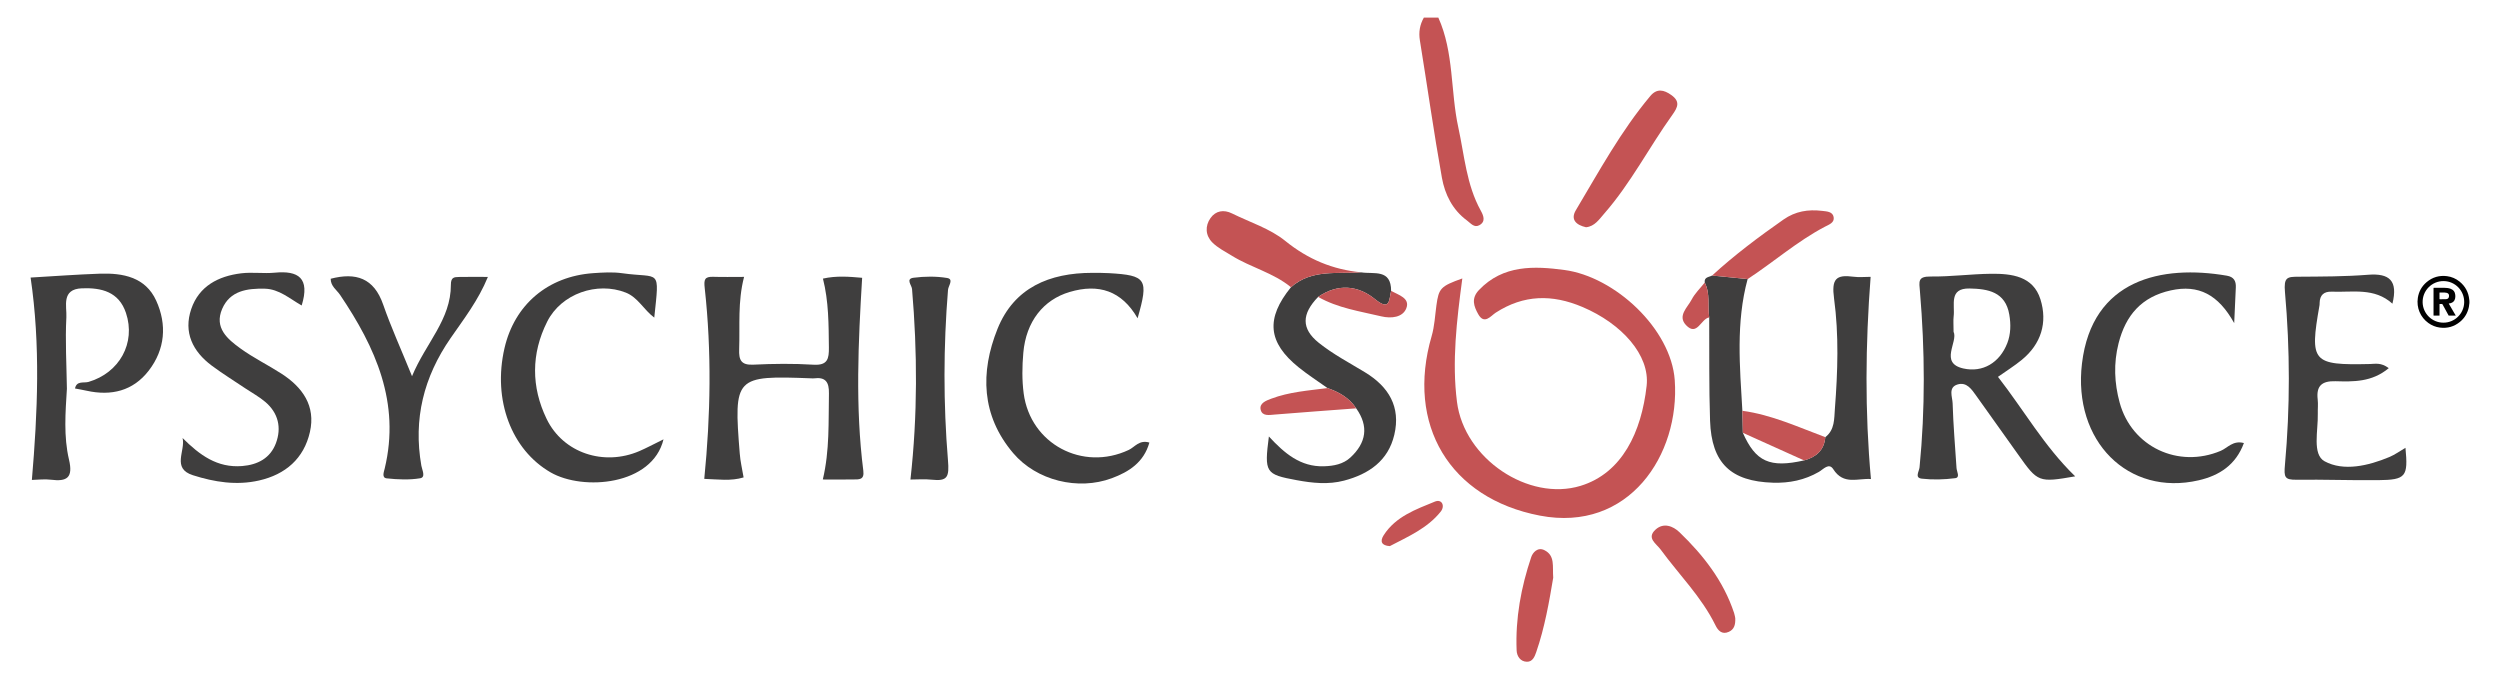 <?xml version="1.0" encoding="utf-8"?>
<!-- Generator: Adobe Illustrator 16.0.0, SVG Export Plug-In . SVG Version: 6.00 Build 0)  -->
<!DOCTYPE svg PUBLIC "-//W3C//DTD SVG 1.1//EN" "http://www.w3.org/Graphics/SVG/1.1/DTD/svg11.dtd">
<svg version="1.1" id="Layer_1" xmlns="http://www.w3.org/2000/svg" xmlns:xlink="http://www.w3.org/1999/xlink" x="0px" y="0px"
	 width="184px" height="50px" viewBox="0 0 184 50" enable-background="new 0 0 184 50" xml:space="preserve">
<g>
	<g>
		<path fill-rule="evenodd" clip-rule="evenodd" fill="#C45354" d="M105.861,1.294c1.16,2.578,0.887,5.416,1.473,8.097
			c0.45,2.059,0.595,4.201,1.646,6.103c0.189,0.343,0.405,0.808-0.102,1.083c-0.382,0.208-0.637-0.15-0.915-0.355
			c-1.063-0.784-1.619-1.918-1.838-3.138c-0.601-3.359-1.073-6.741-1.621-10.109c-0.1-0.613-0.004-1.155,0.292-1.68
			C105.152,1.294,105.507,1.294,105.861,1.294z"/>
		<path fill-rule="evenodd" clip-rule="evenodd" fill="#C45354" d="M107.627,20.493c-0.418,3.131-0.771,6.107-0.394,9.082
			c0.533,4.209,5.29,7.348,9.097,6.183c3.068-0.938,4.483-3.972,4.862-7.362c0.253-2.258-1.831-4.576-4.724-5.803
			c-2.231-0.945-4.32-0.912-6.382,0.419c-0.363,0.235-0.842,0.916-1.293,0.104c-0.314-0.566-0.536-1.145,0.058-1.77
			c1.782-1.875,4.092-1.767,6.282-1.476c3.732,0.494,7.858,4.341,8.128,8.107c0.396,5.508-3.387,11.225-9.924,9.973
			c-6.652-1.273-9.868-6.707-7.967-13.217c0.212-0.725,0.246-1.503,0.35-2.258C105.894,21.22,106.02,21.069,107.627,20.493z"/>
		<path fill-rule="evenodd" clip-rule="evenodd" fill="#3F3E3E" d="M147.051,27.736c1.904,2.444,3.41,5.124,5.683,7.323
			c-2.688,0.469-2.751,0.44-4.182-1.58c-1.024-1.445-2.059-2.885-3.085-4.329c-0.348-0.489-0.718-1.06-1.396-0.852
			c-0.705,0.217-0.372,0.919-0.358,1.382c0.046,1.59,0.184,3.178,0.287,4.768c0.017,0.264,0.284,0.695-0.097,0.746
			c-0.81,0.105-1.648,0.128-2.459,0.036c-0.549-0.063-0.196-0.523-0.165-0.841c0.423-4.299,0.395-8.604,0.032-12.901
			c-0.066-0.789-0.183-1.147,0.809-1.137c1.471,0.016,2.942-0.185,4.415-0.201c1.524-0.017,3.108,0.172,3.642,1.882
			c0.531,1.703,0.059,3.281-1.375,4.455C148.263,26.929,147.667,27.3,147.051,27.736z M143.783,24.418
			c0.352,0.729-1.075,2.3,0.721,2.702c1.418,0.317,2.669-0.413,3.235-1.869c0.254-0.654,0.267-1.38,0.146-2.092
			c-0.285-1.69-1.583-1.898-2.923-1.926c-1.548-0.03-1.068,1.211-1.174,2.059C143.754,23.583,143.783,23.882,143.783,24.418z"/>
		<path fill-rule="evenodd" clip-rule="evenodd" fill="#3F3E3E" d="M134.342,32.175c0.705-0.537,0.649-1.354,0.706-2.094
			c0.209-2.705,0.301-5.436-0.062-8.115c-0.193-1.431,0.136-1.775,1.434-1.599c0.4,0.055,0.813,0.008,1.258,0.008
			c-0.384,5.008-0.43,9.899,0.023,14.883c-0.95-0.076-2.014,0.471-2.774-0.727c-0.318-0.498-0.729,0.01-1.056,0.199
			c-1.05,0.606-2.173,0.834-3.381,0.797c-3.098-0.095-4.524-1.434-4.63-4.564c-0.085-2.531-0.046-5.067-0.062-7.602
			c-0.13-0.852,0.09-1.75-0.331-2.564c-0.052-0.417,0.315-0.394,0.542-0.518c0.871,0.087,1.744,0.173,2.616,0.26
			c-0.87,3.201-0.575,6.449-0.387,9.693c0.012,0.541,0.023,1.08,0.035,1.621c0.945,2.134,1.986,2.604,4.509,2.033
			C133.66,33.642,134.263,33.146,134.342,32.175z"/>
		<path fill-rule="evenodd" clip-rule="evenodd" fill="#3F3E3E" d="M54.729,35.138c-0.945,0.286-1.878,0.141-2.895,0.107
			c0.471-4.703,0.548-9.375,0.034-14.037c-0.069-0.623-0.02-0.856,0.625-0.835c0.699,0.024,1.4,0.006,2.271,0.006
			c-0.479,1.848-0.299,3.587-0.361,5.319c-0.029,0.795,0.134,1.186,1.048,1.141c1.473-0.072,2.954-0.088,4.424,0.003
			c1.045,0.064,1.141-0.444,1.132-1.267c-0.019-1.689-0.01-3.377-0.438-5.07c0.987-0.221,1.914-0.145,2.885-0.059
			c-0.287,4.761-0.512,9.49,0.087,14.208c0.087,0.686-0.333,0.627-0.737,0.634c-0.703,0.013-1.406,0.003-2.245,0.003
			c0.511-2.154,0.41-4.246,0.451-6.332c0.016-0.834-0.247-1.226-1.104-1.113c-0.059,0.008-0.118,0.003-0.177,0
			c-5.643-0.217-5.735-0.125-5.284,5.529C54.488,33.956,54.627,34.528,54.729,35.138z"/>
		<path fill-rule="evenodd" clip-rule="evenodd" fill="#3F3E3E" d="M164.437,23.782c-1.169-2.104-2.62-2.859-4.665-2.41
			c-2.151,0.474-3.32,1.824-3.846,3.896c-0.375,1.477-0.311,2.927,0.081,4.366c0.887,3.253,4.315,4.865,7.435,3.549
			c0.513-0.216,0.9-0.79,1.709-0.575c-0.592,1.611-1.806,2.391-3.325,2.742c-5.188,1.201-9.274-2.884-8.593-8.596
			c0.741-6.21,5.881-7.282,10.663-6.463c0.512,0.087,0.683,0.388,0.66,0.863C164.521,21.906,164.487,22.658,164.437,23.782z"/>
		<path fill-rule="evenodd" clip-rule="evenodd" fill="#3F3E3E" d="M83.727,23.424c-1.172-2.033-2.868-2.567-5-1.935
			c-1.934,0.573-3.208,2.173-3.41,4.471c-0.088,0.992-0.104,2.014,0.026,2.997c0.494,3.719,4.337,5.753,7.731,4.159
			c0.449-0.211,0.77-0.766,1.521-0.543c-0.409,1.459-1.504,2.155-2.766,2.624c-2.479,0.922-5.538,0.177-7.256-1.845
			c-2.354-2.77-2.434-5.955-1.158-9.141c1.223-3.051,3.834-4.126,6.972-4.129c0.413,0,0.826-0.001,1.238,0.022
			C84.379,20.264,84.557,20.533,83.727,23.424z"/>
		<path fill-rule="evenodd" clip-rule="evenodd" fill="#3F3E3E" d="M48.834,32.335c-0.817,3.389-5.914,3.813-8.31,2.432
			c-2.877-1.66-4.276-5.318-3.393-9.143c0.739-3.201,3.189-5.285,6.529-5.52c0.705-0.049,1.43-0.094,2.124,0.004
			c2.82,0.398,2.759-0.446,2.37,3.268c-0.787-0.59-1.2-1.488-2.099-1.842c-2.1-0.826-4.742,0.072-5.781,2.138
			c-1.186,2.356-1.183,4.808-0.04,7.165c1.216,2.51,4.21,3.488,6.825,2.363C47.576,32.978,48.071,32.709,48.834,32.335z"/>
		<path fill-rule="evenodd" clip-rule="evenodd" fill="#3F3E3E" d="M97.015,21.852c-1.209,1.248-1.262,2.33,0.049,3.38
			c1.046,0.838,2.257,1.473,3.409,2.174c1.739,1.059,2.632,2.542,2.149,4.59c-0.452,1.924-1.878,2.897-3.697,3.377
			c-1.165,0.307-2.334,0.181-3.495-0.034c-2.299-0.425-2.382-0.552-2.04-3.215c1.146,1.242,2.328,2.247,4.048,2.194
			c0.731-0.021,1.425-0.154,1.96-0.652c1.15-1.067,1.365-2.281,0.419-3.61c-0.506-0.774-1.263-1.197-2.109-1.493
			c-0.712-0.508-1.45-0.98-2.129-1.529c-2.273-1.834-2.431-3.593-0.564-5.893c1.517-1.346,3.399-0.965,5.173-1.095
			c0.926,0.146,2.203-0.273,2.199,1.367c-0.161,0.648-0.06,1.52-1.187,0.604C99.933,20.986,98.45,20.864,97.015,21.852z"/>
		<path fill-rule="evenodd" clip-rule="evenodd" fill="#3F3E3E" d="M13.438,32.239c1.264,1.26,2.554,2.209,4.385,2.062
			c1.155-0.093,2.074-0.587,2.483-1.677c0.429-1.143,0.179-2.227-0.781-3.043c-0.443-0.379-0.968-0.661-1.455-0.988
			c-0.829-0.557-1.681-1.084-2.481-1.68c-1.409-1.049-2.098-2.453-1.512-4.172c0.572-1.682,1.991-2.419,3.67-2.625
			c0.813-0.1,1.654,0.032,2.473-0.047c1.741-0.168,2.608,0.389,1.984,2.414c-0.862-0.484-1.66-1.215-2.719-1.236
			c-1.287-0.027-2.554,0.14-3.134,1.486c-0.6,1.394,0.394,2.227,1.357,2.921c0.95,0.687,2.018,1.208,3.005,1.845
			c1.556,1.004,2.535,2.375,2.097,4.297c-0.446,1.957-1.799,3.125-3.745,3.568c-1.656,0.377-3.276,0.119-4.867-0.388
			C12.613,34.472,13.669,33.171,13.438,32.239z"/>
		<path fill-rule="evenodd" clip-rule="evenodd" fill="#3F3E3E" d="M2.346,35.323c0.424-4.969,0.639-9.934-0.094-14.895
			c1.694-0.098,3.387-0.225,5.082-0.285c1.719-0.061,3.375,0.252,4.163,1.986c0.801,1.762,0.66,3.582-0.551,5.151
			c-1.153,1.493-2.754,1.879-4.566,1.478c-0.285-0.063-0.573-0.111-0.859-0.166c0.117-0.592,0.648-0.383,0.995-0.484
			c2.273-0.666,3.496-2.865,2.755-5.076c-0.523-1.561-1.801-1.867-3.243-1.813c-1.534,0.06-1.102,1.325-1.143,2.121
			c-0.091,1.752,0.014,3.514,0.039,5.271c-0.107,1.745-0.248,3.511,0.154,5.216c0.315,1.336-0.146,1.631-1.338,1.479
			C3.284,35.247,2.811,35.313,2.346,35.323z"/>
		<path fill-rule="evenodd" clip-rule="evenodd" fill="#3F3E3E" d="M175.812,27.097c-1.247,1.037-2.604,0.997-3.926,0.961
			c-0.995-0.027-1.42,0.339-1.304,1.338c0.041,0.35-0.002,0.707,0.008,1.061c0.034,1.219-0.429,2.988,0.501,3.494
			c1.392,0.756,3.205,0.338,4.765-0.313c0.416-0.174,0.79-0.448,1.186-0.679c0.204,2.129,0.037,2.358-2.001,2.381
			c-2.005,0.021-4.011-0.056-6.015-0.031c-0.872,0.01-0.938-0.178-0.854-1.097c0.384-4.229,0.379-8.483,0.002-12.708
			c-0.1-1.12,0.177-1.131,0.998-1.137c1.706-0.012,3.418-0.01,5.117-0.144c1.578-0.125,2.213,0.432,1.794,2.129
			c-1.327-1.202-2.932-0.825-4.463-0.884c-0.576-0.022-0.881,0.242-0.895,0.826c-0.001,0.059,0.001,0.119-0.01,0.178
			c-0.737,4.186-0.537,4.418,3.717,4.32C174.829,26.782,175.243,26.667,175.812,27.097z"/>
		<path fill-rule="evenodd" clip-rule="evenodd" fill="#3F3E3E" d="M24.338,20.516c1.855-0.483,3.184-0.059,3.864,1.903
			c0.572,1.648,1.299,3.244,2.123,5.27c1.015-2.449,2.869-4.166,2.86-6.731c-0.002-0.563,0.249-0.564,0.602-0.573
			c0.647-0.015,1.296-0.004,2.122-0.004c-0.709,1.732-1.777,3.105-2.748,4.51c-1.978,2.861-2.751,5.952-2.149,9.386
			c0.056,0.316,0.342,0.852-0.091,0.924c-0.8,0.132-1.644,0.092-2.455,0.007c-0.383-0.04-0.218-0.452-0.151-0.729
			c1.162-4.837-0.672-8.901-3.282-12.771C24.782,21.335,24.336,21.069,24.338,20.516z"/>
		<path fill-rule="evenodd" clip-rule="evenodd" fill="#3F3E3E" d="M67.009,35.294c0.532-4.76,0.512-9.389,0.117-14.021
			c-0.023-0.282-0.489-0.753,0.111-0.831c0.811-0.104,1.66-0.116,2.464,0.016c0.518,0.084,0.098,0.57,0.073,0.872
			c-0.341,4.18-0.347,8.371-0.004,12.539c0.103,1.238-0.024,1.564-1.199,1.436C68.056,35.247,67.529,35.294,67.009,35.294z"/>
		<path fill-rule="evenodd" clip-rule="evenodd" fill="#C45354" d="M116.731,16.726c-0.725-0.164-1.16-0.564-0.747-1.257
			c1.714-2.874,3.316-5.824,5.48-8.404c0.48-0.571,0.991-0.466,1.546-0.07c0.665,0.475,0.479,0.896,0.078,1.455
			c-1.714,2.388-3.059,5.031-5.006,7.258C117.702,16.143,117.368,16.664,116.731,16.726z"/>
		<path fill-rule="evenodd" clip-rule="evenodd" fill="#C45354" d="M100.187,20.044c-1.773,0.13-3.656-0.25-5.173,1.095
			c-1.293-1.064-2.946-1.449-4.344-2.314c-0.497-0.308-1.044-0.578-1.447-0.985c-0.506-0.51-0.542-1.209-0.127-1.794
			c0.381-0.536,0.971-0.639,1.581-0.337c1.32,0.653,2.798,1.114,3.915,2.019C96.271,19.088,98.086,19.842,100.187,20.044z"/>
		<path fill-rule="evenodd" clip-rule="evenodd" fill="#C45354" d="M127.715,45.497c0.025,0.525-0.104,0.837-0.472,1.005
			c-0.513,0.234-0.804-0.108-0.984-0.479c-1.026-2.093-2.682-3.726-4.036-5.577c-0.313-0.43-1.063-0.838-0.377-1.466
			c0.588-0.538,1.288-0.265,1.762,0.19c1.758,1.691,3.241,3.588,4.022,5.948C127.685,45.284,127.706,45.46,127.715,45.497z"/>
		<path fill-rule="evenodd" clip-rule="evenodd" fill="#C45354" d="M128.626,20.54c-0.872-0.087-1.745-0.173-2.616-0.26
			c1.646-1.509,3.427-2.842,5.254-4.121c0.877-0.613,1.814-0.761,2.842-0.639c0.361,0.042,0.775,0.054,0.85,0.455
			c0.078,0.422-0.355,0.559-0.657,0.719C132.265,17.766,130.537,19.289,128.626,20.54z"/>
		<path fill-rule="evenodd" clip-rule="evenodd" fill="#C45354" d="M114.317,42.518c-0.295,1.755-0.62,3.653-1.252,5.483
			c-0.115,0.336-0.271,0.711-0.684,0.704c-0.489-0.009-0.74-0.419-0.757-0.831c-0.097-2.359,0.326-4.651,1.076-6.877
			c0.109-0.324,0.472-0.756,0.97-0.504C114.47,40.896,114.251,41.684,114.317,42.518z"/>
		<path fill-rule="evenodd" clip-rule="evenodd" fill="#C45354" d="M134.342,32.175c-0.079,0.972-0.682,1.467-1.559,1.713
			c-1.503-0.678-3.006-1.355-4.509-2.033c-0.012-0.541-0.023-1.08-0.035-1.621C130.387,30.524,132.338,31.431,134.342,32.175z"/>
		<path fill-rule="evenodd" clip-rule="evenodd" fill="#C45354" d="M97.707,28.562c0.847,0.296,1.604,0.719,2.109,1.493
			c-1.994,0.149-3.989,0.294-5.982,0.456c-0.417,0.033-0.929,0.14-1.048-0.35c-0.117-0.482,0.391-0.672,0.77-0.815
			C94.892,28.841,96.309,28.745,97.707,28.562z"/>
		<path fill-rule="evenodd" clip-rule="evenodd" fill="#C45354" d="M97.015,21.852c1.436-0.987,2.918-0.865,4.185,0.163
			c1.127,0.916,1.025,0.045,1.187-0.604c0.541,0.297,1.409,0.529,1.118,1.277c-0.262,0.676-1.105,0.77-1.839,0.596
			C100.084,22.909,98.458,22.674,97.015,21.852z"/>
		<path fill-rule="evenodd" clip-rule="evenodd" fill="#C45354" d="M102.291,40.194c-0.607-0.037-0.748-0.342-0.449-0.807
			c0.883-1.372,2.363-1.895,3.762-2.468c0.522-0.215,0.768,0.315,0.434,0.734C105.057,38.884,103.631,39.493,102.291,40.194z"/>
		<path fill-rule="evenodd" clip-rule="evenodd" fill="#C45354" d="M125.468,20.798c0.421,0.814,0.201,1.713,0.331,2.564
			c-0.611,0.093-0.889,1.428-1.706,0.569c-0.65-0.685,0.111-1.302,0.412-1.882C124.744,21.59,125.141,21.212,125.468,20.798z"/>
	</g>
	<g>
		<path fill-rule="evenodd" clip-rule="evenodd" fill="#010101" d="M181.748,22.124c0,0.066,0,0.133,0,0.199
			c-0.011,0.006-0.005,0.016-0.006,0.023c-0.006,0.082-0.016,0.164-0.032,0.244c-0.09,0.439-0.305,0.807-0.648,1.092
			c-0.435,0.36-0.936,0.501-1.494,0.427c-0.31-0.04-0.591-0.156-0.844-0.339c-0.586-0.424-0.882-1.121-0.771-1.848
			c0.072-0.465,0.289-0.854,0.648-1.158c0.436-0.368,0.94-0.511,1.505-0.437c0.342,0.045,0.649,0.179,0.916,0.396
			c0.424,0.344,0.663,0.789,0.716,1.333C181.741,22.079,181.736,22.103,181.748,22.124z M179.838,23.749
			c0.836,0,1.515-0.674,1.527-1.502c0.014-0.856-0.665-1.543-1.496-1.559c-0.881-0.017-1.585,0.704-1.563,1.572
			C178.325,23.074,178.995,23.749,179.838,23.749z"/>
		<path fill-rule="evenodd" clip-rule="evenodd" fill="#010101" d="M180.745,23.23c-0.013,0-0.021,0-0.027,0
			c-0.156,0-0.313-0.001-0.47,0c-0.019,0.001-0.027-0.005-0.037-0.021c-0.146-0.268-0.293-0.534-0.438-0.802
			c-0.014-0.025-0.028-0.037-0.058-0.035c-0.043,0.004-0.087,0.001-0.13,0.002c-0.04,0-0.036-0.006-0.036,0.034
			c0,0.263,0,0.526,0,0.79c0,0.038,0.003,0.032-0.033,0.032c-0.128,0-0.256-0.001-0.384,0c-0.019,0.001-0.024-0.003-0.024-0.023
			c0-0.667,0-1.333,0-1.999c0-0.02,0.005-0.025,0.025-0.025c0.258,0,0.515-0.002,0.771,0c0.149,0.002,0.298,0.016,0.441,0.064
			c0.22,0.075,0.341,0.229,0.363,0.459c0.009,0.092,0.008,0.183-0.014,0.273c-0.043,0.184-0.162,0.293-0.344,0.338
			c-0.033,0.008-0.066,0.016-0.101,0.017c-0.02,0.001-0.024,0.006-0.013,0.024c0.118,0.203,0.235,0.405,0.353,0.607
			C180.642,23.053,180.691,23.14,180.745,23.23z M179.547,21.778c0,0.072,0.001,0.144,0,0.216c-0.001,0.022,0.005,0.03,0.028,0.03
			c0.124-0.002,0.248-0.001,0.372-0.001c0.034-0.001,0.069-0.001,0.104-0.006c0.112-0.015,0.173-0.07,0.191-0.179
			c0.003-0.014,0.005-0.028,0.006-0.043c0.012-0.128-0.044-0.207-0.167-0.241c-0.046-0.013-0.094-0.02-0.141-0.021
			c-0.123-0.001-0.246,0-0.369-0.002c-0.021,0-0.024,0.008-0.024,0.027C179.548,21.632,179.547,21.705,179.547,21.778z"/>
	</g>
</g>
</svg>
